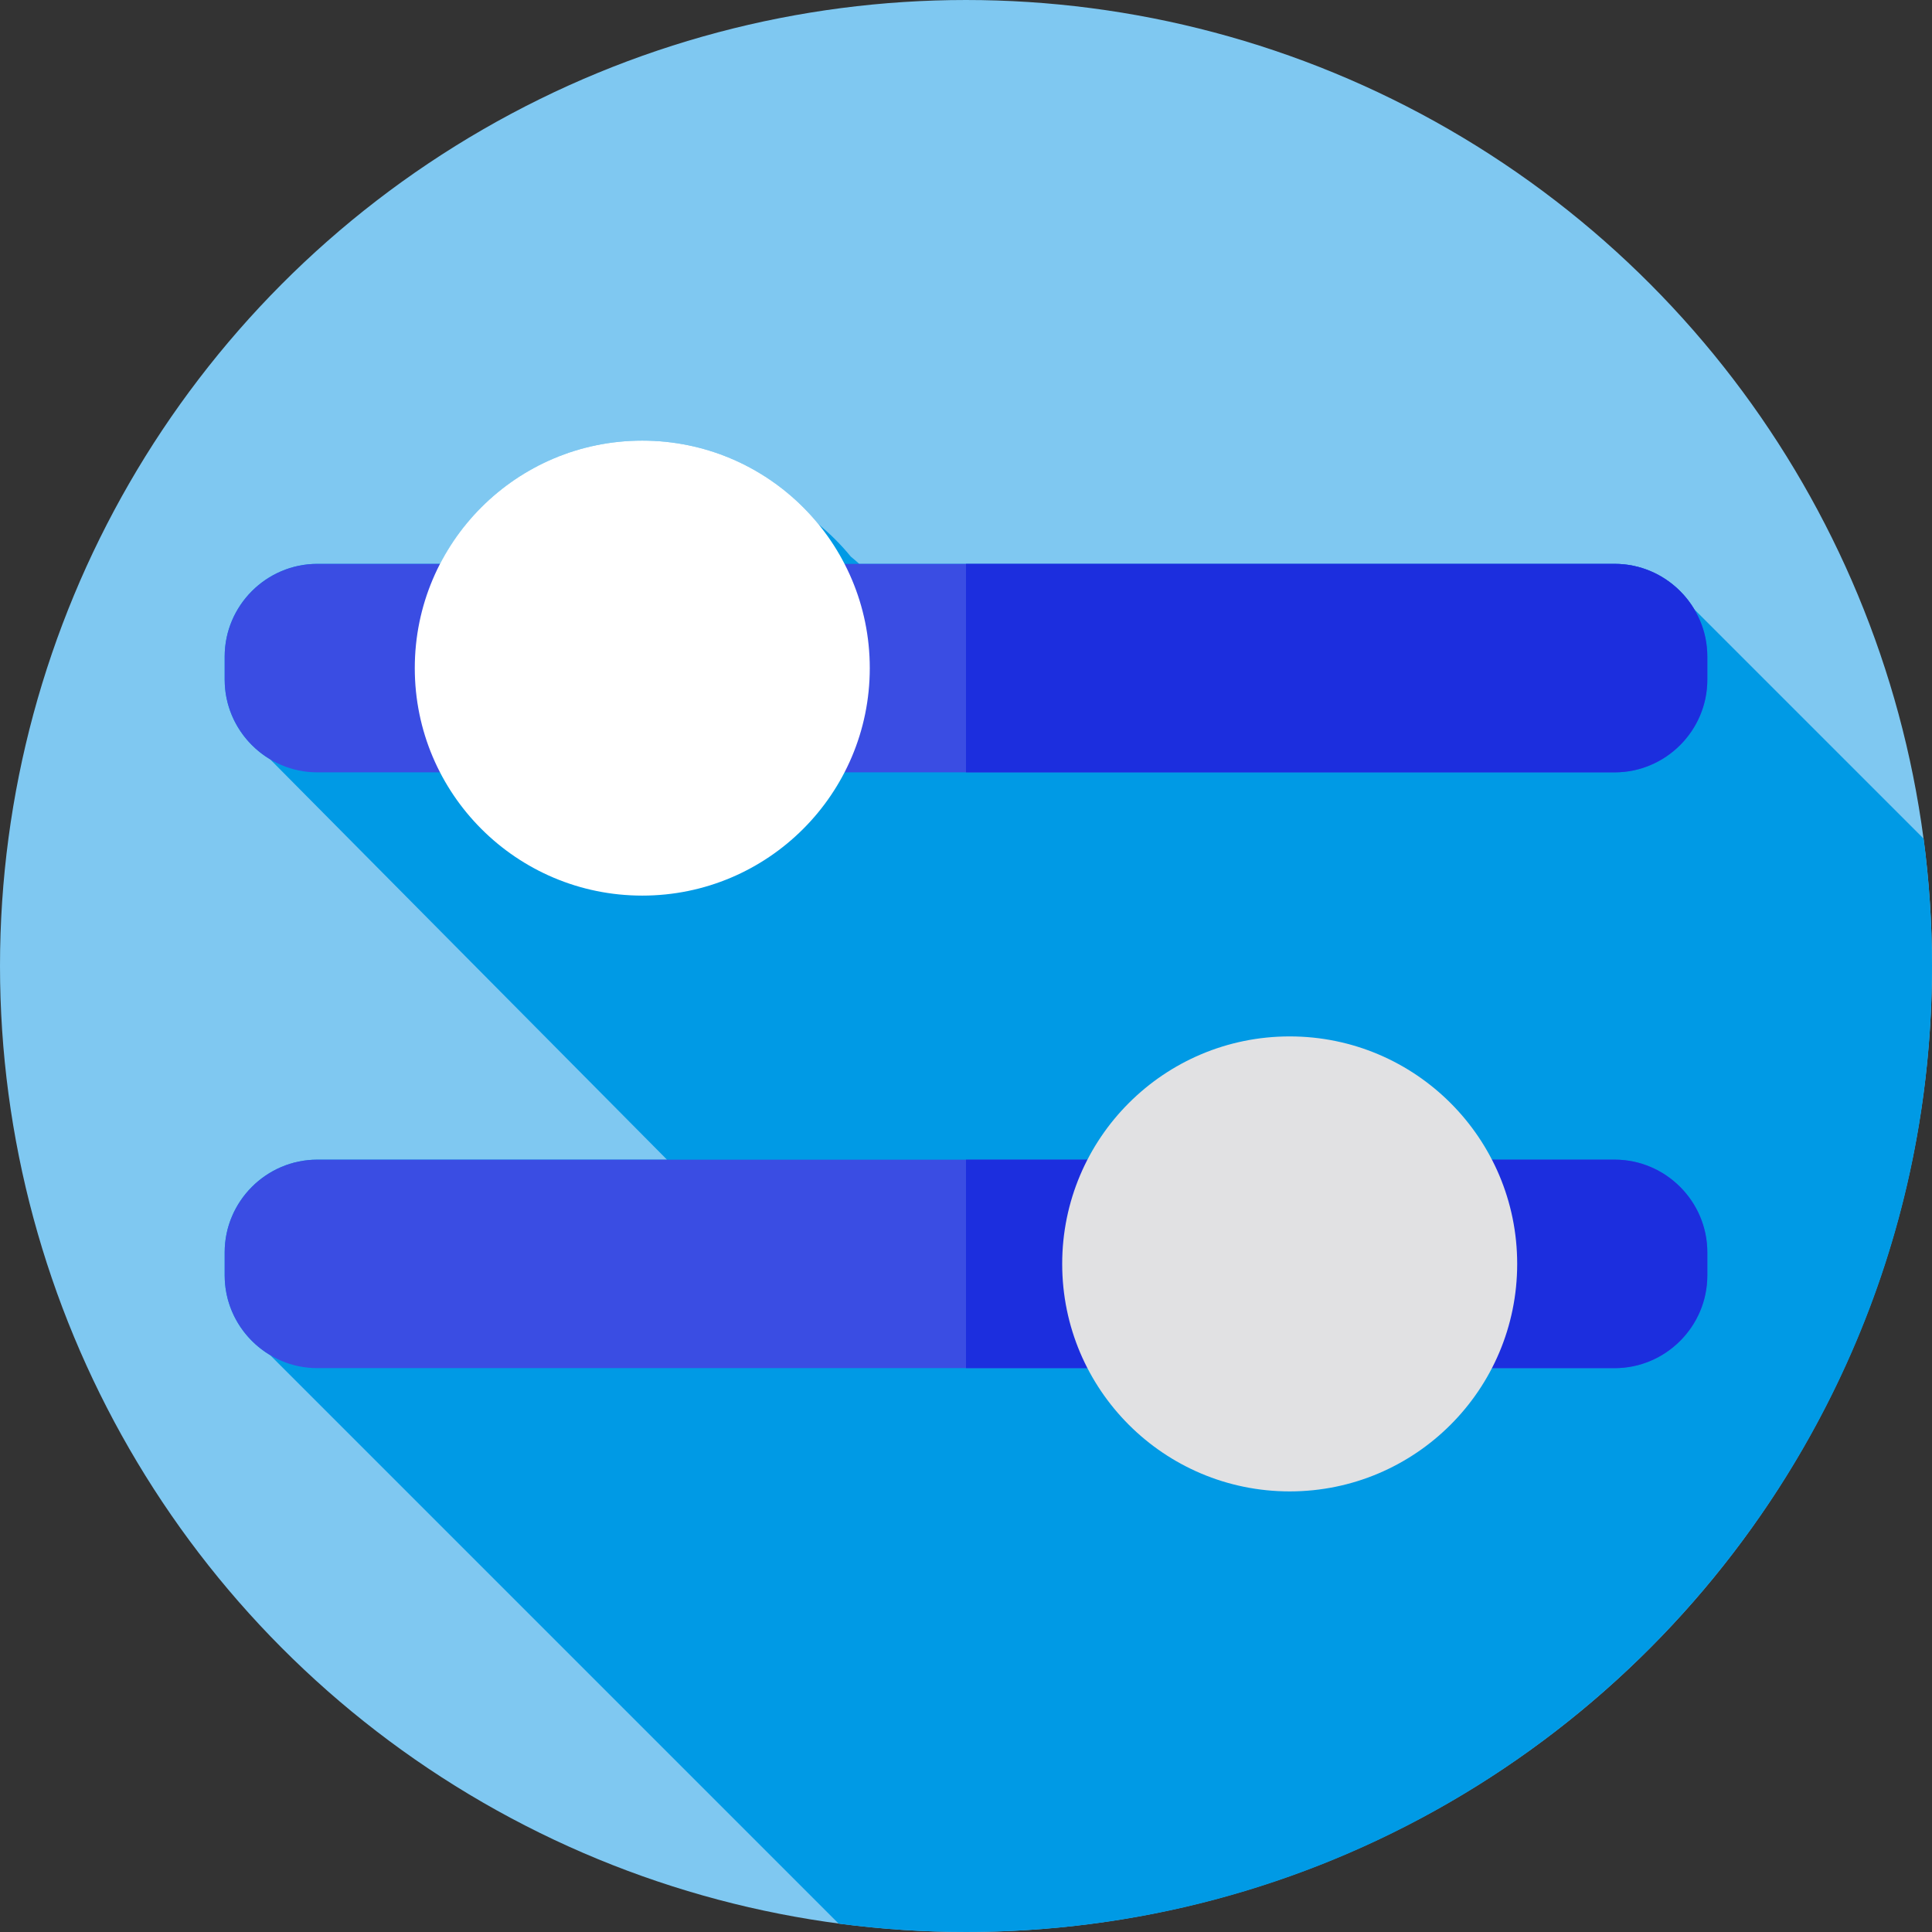 <?xml version="1.0" encoding="iso-8859-1"?>
<!-- Generator: Adobe Illustrator 19.0.0, SVG Export Plug-In . SVG Version: 6.00 Build 0)  -->
<svg xmlns="http://www.w3.org/2000/svg" xmlns:xlink="http://www.w3.org/1999/xlink" version="1.1" id="Layer_1" x="0px" y="0px" viewBox="0 0 512 512" style="enable-background:new 0 0 512 512;" xml:space="preserve">
<rect x="0" y="0" width="512" height="512" fill="#333333" stroke="none"/>
<circle style="fill:#7FC8F1;" cx="255.996" cy="255.997" r="255.996"/>
<path style="fill:#009AE5;" d="M512,256c0-11.44-0.762-22.702-2.216-33.746l-60.785-60.785  c-4.294-7.192-12.156-12.038-21.097-12.038H227.709c-0.73-0.659-1.476-1.302-2.238-1.925c-2.566-3.139-5.441-6.014-8.58-8.58  c-11.052-13.522-27.849-22.16-46.676-22.16c-23.336,0-43.561,13.268-53.582,32.664H84.098c-13.505,0-24.555,11.05-24.555,24.555  v6.14c0,8.941,4.845,16.802,12.038,21.096L176.761,307.32H84.098c-13.505,0-24.555,11.05-24.555,24.555v6.139  c0,8.941,4.845,16.803,12.038,21.097l150.672,150.672c11.043,1.454,22.305,2.216,33.746,2.216C397.385,512,512,397.385,512,256z"/>
<path style="fill:#3A4DE3;" d="M427.902,204.681H84.098c-13.505,0-24.555-11.05-24.555-24.555v-6.139  c0-13.505,11.05-24.555,24.555-24.555H427.9c13.505,0,24.555,11.05,24.555,24.555v6.139  C452.456,193.631,441.407,204.681,427.902,204.681z"/>
<path style="fill:#1C2EDE;" d="M427.902,204.681c13.505,0,24.555-11.05,24.555-24.555v-6.14c0-13.505-11.05-24.555-24.555-24.555  H255.999v55.249H427.902z"/>
<path style="fill:#3A4DE3;" d="M84.098,307.32H427.9c13.505,0,24.555,11.05,24.555,24.555v6.14c0,13.505-11.05,24.555-24.555,24.555  H84.098c-13.505,0-24.555-11.05-24.555-24.555v-6.14C59.544,318.37,70.593,307.32,84.098,307.32z"/>
<path style="fill:#1C2EDE;" d="M427.902,362.57c13.505,0,24.555-11.05,24.555-24.555v-6.139c0-13.505-11.05-24.555-24.555-24.555  H255.999v55.248H427.902z"/>
<circle style="fill:#FFFFFF;" cx="170.211" cy="177.056" r="60.289"/>
<circle style="fill:#E1E1E3;" cx="341.781" cy="334.948" r="60.289"/>
<g>
</g>
<g>
</g>
<g>
</g>
<g>
</g>
<g>
</g>
<g>
</g>
<g>
</g>
<g>
</g>
<g>
</g>
<g>
</g>
<g>
</g>
<g>
</g>
<g>
</g>
<g>
</g>
<g>
</g>
</svg>
